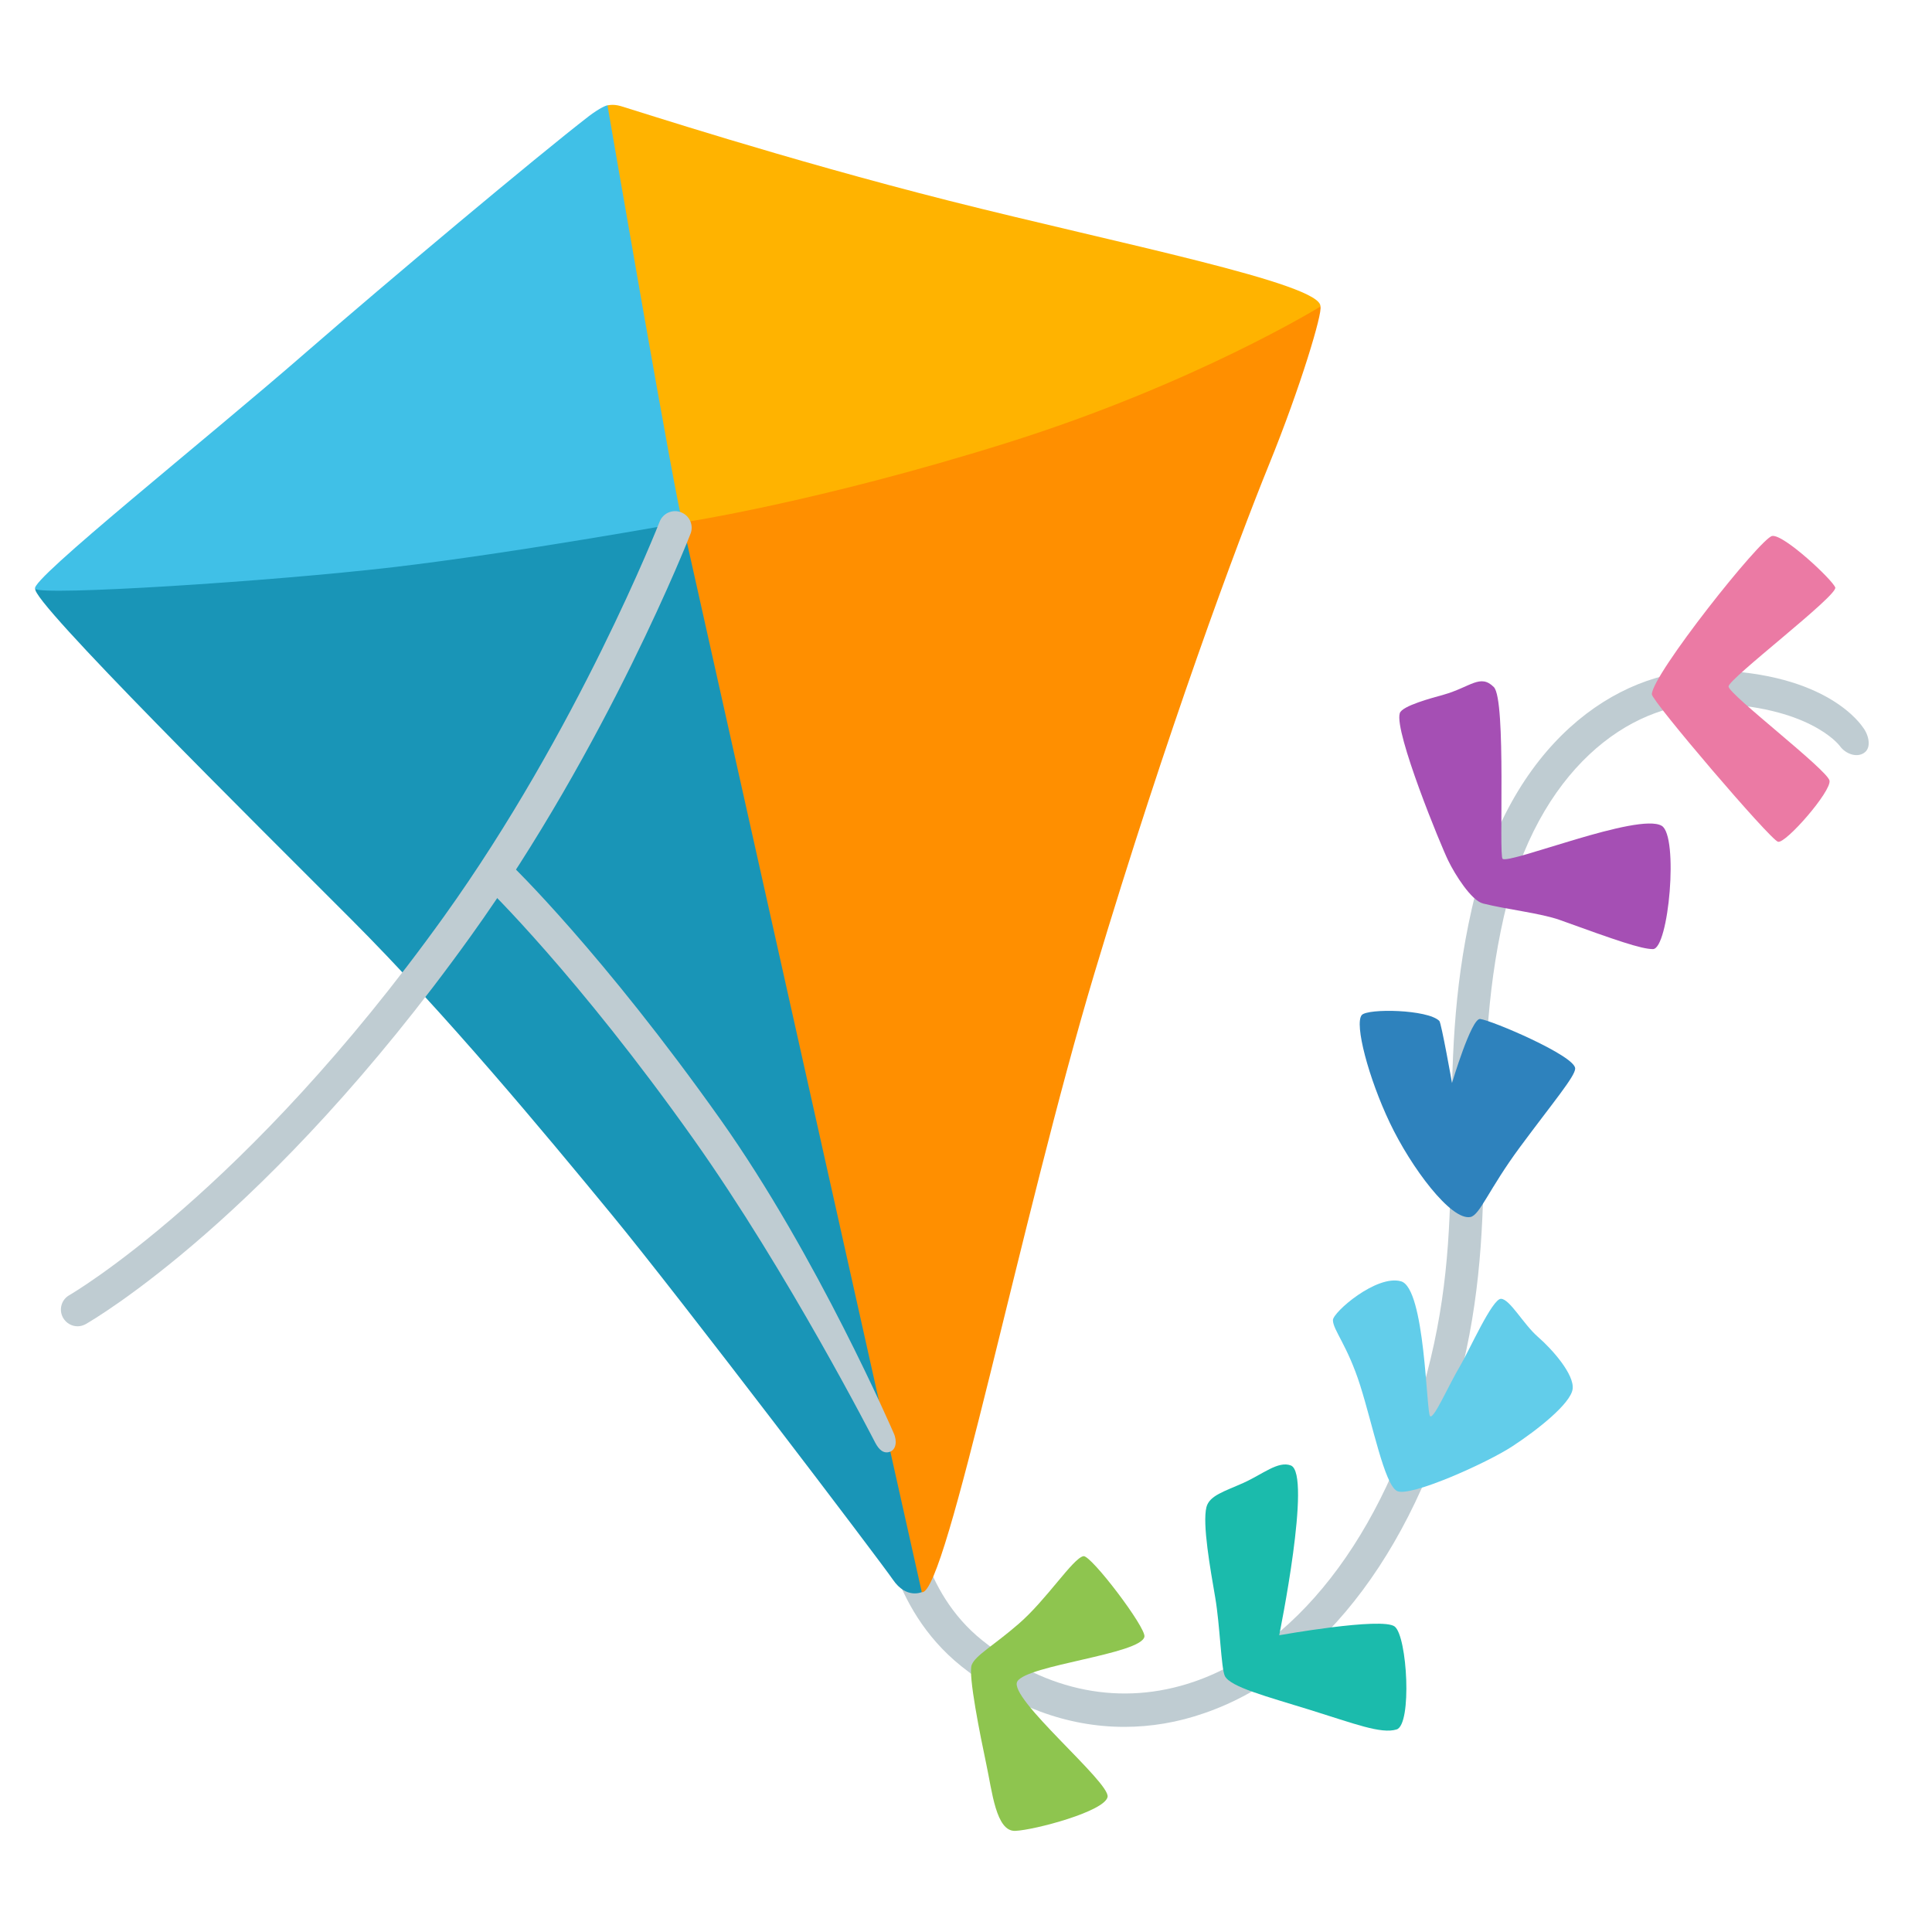 <?xml version='1.0' encoding='UTF-8'?>
<svg xmlns="http://www.w3.org/2000/svg" xmlns:xlink="http://www.w3.org/1999/xlink" xmlns:serif="http://www.serif.com/" viewBox="0 0 128 128" version="1.1" xml:space="preserve" style="fill-rule:evenodd;clip-rule:evenodd;stroke-linejoin:round;stroke-miterlimit:2;">
    <g>
        <path d="M74.49,114.41C70.72,114.41 67.01,113.05 63.7,110.4C58.77,106.46 58.44,100.46 58.43,100.2C58.4,99.59 58.87,99.08 59.48,99.05C60.07,99.01 60.6,99.49 60.63,100.1C60.63,100.17 60.95,105.38 65.08,108.68C69.34,112.09 74.32,113.06 79.1,111.42C86.31,108.94 92.18,100.93 94.79,89.99C96.06,84.68 96.1,80.13 96.15,75.3C96.2,70.61 96.25,65.76 97.51,60.21C100.01,49.26 107.11,44.41 113.14,44.41L113.39,44.41C121.11,44.58 123.33,48.06 123.44,48.21C123.81,48.7 124.01,49.54 123.5,49.88C123,50.22 122.26,49.94 121.89,49.42C121.81,49.31 119.8,46.76 113.33,46.61L113.13,46.61C107.98,46.61 101.87,50.94 99.64,60.7C98.43,66.02 98.38,70.75 98.33,75.32C98.28,80.06 98.23,84.95 96.91,90.5C94.12,102.18 87.72,110.78 79.79,113.5C78.05,114.11 76.26,114.41 74.49,114.41Z" style="fill:rgb(191,204,210);fill-rule:nonzero;"/>
    </g>
    <path d="M38.91,37.35C39.07,38.05 51.45,25.14 51.45,25.14C51.45,25.14 87.15,19.5 87.48,20.31C87.64,20.7 86.17,25.63 84.08,30.77C81.99,35.91 77.32,48.44 72.5,64.51C67.68,80.58 62.72,105.55 61.09,105.49C60.11,105.46 58.04,102.44 58.04,102.44C58.04,102.44 38.11,33.81 38.91,37.35Z" style="fill:rgb(255,143,0);fill-rule:nonzero;"/>
    <path d="M23.64,29.63C23.64,29.63 2.75,38.19 2.34,39C1.97,39.75 17.02,54.65 23.28,60.92C29.54,67.19 36.01,74.98 40.51,80.45C45.01,85.91 58.33,103.44 59.16,104.66C60.05,105.96 61.07,105.48 61.07,105.48L44.77,32.62L23.64,29.63Z" style="fill:rgb(25,149,183);fill-rule:nonzero;"/>
    <path d="M42.85,9.1C42.85,9.1 40.88,7.03 40.24,6.98C40.18,6.98 39.76,7.13 39.01,7.7C35.53,10.39 25.72,18.61 20.29,23.33C13.71,29.07 1.9,38.47 2.33,39.01C2.71,39.49 17.91,38.53 26.03,37.58C34.15,36.63 45.22,34.62 45.22,34.62C45.22,34.62 47.25,22 46.87,17.98C46.48,13.97 42.85,9.1 42.85,9.1Z" style="fill:rgb(64,192,231);fill-rule:nonzero;"/>
    <path d="M87.48,20.31C87.48,20.31 79.17,25.44 66.65,29.36C54.13,33.28 45.23,34.62 45.23,34.62C44.94,34.24 40.25,6.99 40.25,6.99C40.25,6.99 40.58,6.87 41.13,7.03C42.09,7.31 51.93,10.53 62.92,13.31C73.91,16.09 87.64,18.79 87.48,20.31Z" style="fill:rgb(255,179,0);fill-rule:nonzero;"/>
    <g>
        <path d="M5.14,87.87C4.76,87.87 4.39,87.67 4.18,87.31C3.88,86.78 4.06,86.11 4.59,85.81C4.71,85.74 16.28,79.01 29.4,60.74C38.29,48.35 43.65,34.7 43.7,34.57C43.92,34 44.56,33.72 45.12,33.94C45.69,34.16 45.97,34.8 45.75,35.36C45.7,35.5 40.25,49.4 31.19,62.02C17.77,80.72 6.17,87.44 5.69,87.72C5.51,87.82 5.33,87.87 5.14,87.87Z" style="fill:rgb(191,204,210);fill-rule:nonzero;"/>
    </g>
    <g>
        <path d="M57.99,95.59C57.93,95.48 52.23,84.33 45.94,75.46C38.25,64.61 32.24,58.79 32.18,58.73C31.74,58.31 31.73,57.61 32.15,57.17C32.57,56.73 33.27,56.72 33.71,57.14C33.96,57.38 39.92,63.15 47.74,74.18C54.16,83.24 59.16,94.84 59.21,94.95C59.46,95.5 59.35,96.04 58.97,96.18C58.54,96.34 58.23,96.04 57.99,95.59Z" style="fill:rgb(191,204,210);fill-rule:nonzero;"/>
    </g>
    <path d="M71.78,103.1C71.08,103.24 69.34,105.99 67.47,107.6C65.77,109.07 64.64,109.66 64.38,110.3C64.12,110.94 64.96,115.06 65.34,116.86C65.73,118.66 65.98,121.36 67.27,121.3C68.56,121.24 73.19,120.01 73.38,119.05C73.57,118.09 66.76,112.49 67.4,111.4C68.04,110.31 75.57,109.6 75.82,108.44C75.96,107.86 72.27,103 71.78,103.1Z" style="fill:rgb(142,197,79);fill-rule:nonzero;"/>
    <path d="M79.93,99.85C79.65,100.97 80.19,103.96 80.51,105.83C80.83,107.69 80.9,110.52 81.15,111.04C81.52,111.77 83.91,112.39 86.81,113.29C89.71,114.19 91.5,114.9 92.53,114.58C93.56,114.26 93.24,108.41 92.4,107.76C91.56,107.12 84.75,108.34 84.75,108.34C84.75,108.34 86.94,97.64 85.52,97.09C84.68,96.77 83.66,97.67 82.37,98.25C81.12,98.81 80.13,99.08 79.93,99.85Z" style="fill:rgb(27,187,172);fill-rule:nonzero;"/>
    <path d="M88.31,87.46C88.31,88.11 89.27,89.13 90.11,91.77C90.95,94.41 91.72,98.33 92.55,98.78C93.38,99.23 98.53,96.92 100.2,95.82C101.87,94.73 104.06,92.99 104.19,92.03C104.32,91.07 102.84,89.39 101.88,88.56C100.92,87.72 100.02,86.05 99.44,86.05C98.86,86.05 97.33,89.5 96.74,90.49C95.97,91.78 95,94.03 94.75,93.83C94.49,93.64 94.43,85.34 92.82,84.89C91.2,84.43 88.31,86.94 88.31,87.46Z" style="fill:rgb(98,205,234);fill-rule:nonzero;"/>
    <path d="M90.22,67.25C89.72,67.84 90.67,71.43 92.08,74.39C93.49,77.35 96.13,80.88 97.42,80.63C98.05,80.5 98.63,78.8 100.7,76C102.89,73.04 104.36,71.31 104.36,70.79C104.36,69.95 98.81,67.59 98.06,67.51C97.48,67.45 96.2,71.75 96.2,71.75C96.2,71.75 95.49,67.76 95.36,67.64C94.59,66.87 90.61,66.8 90.22,67.25Z" style="fill:rgb(46,130,189);fill-rule:nonzero;"/>
    <path d="M98.26,59.86C99.8,60.25 102.08,60.5 103.34,60.95C107.07,62.3 108.74,62.88 109.51,62.88C110.56,62.88 111.23,55.38 110.09,54.71C108.55,53.81 100.03,57.26 99.55,56.9C99.29,56.71 99.81,46.36 98.97,45.52C98.07,44.62 97.43,45.52 95.63,46.03C94.88,46.24 92.89,46.76 92.74,47.25C92.35,48.47 95.5,56.12 95.95,57.02C96.39,57.93 97.48,59.67 98.26,59.86Z" style="fill:rgb(165,79,180);fill-rule:nonzero;"/>
    <path d="M109.44,46C109.44,46.45 117.28,55.64 117.8,55.77C118.31,55.9 121.34,52.43 121.21,51.72C121.08,51.01 114.52,46 114.52,45.48C114.52,44.97 121.79,39.44 121.59,38.92C121.4,38.41 118.18,35.38 117.41,35.51C116.64,35.65 109.44,44.72 109.44,46Z" style="fill:rgb(235,122,164);fill-rule:nonzero;"/>
</svg>
